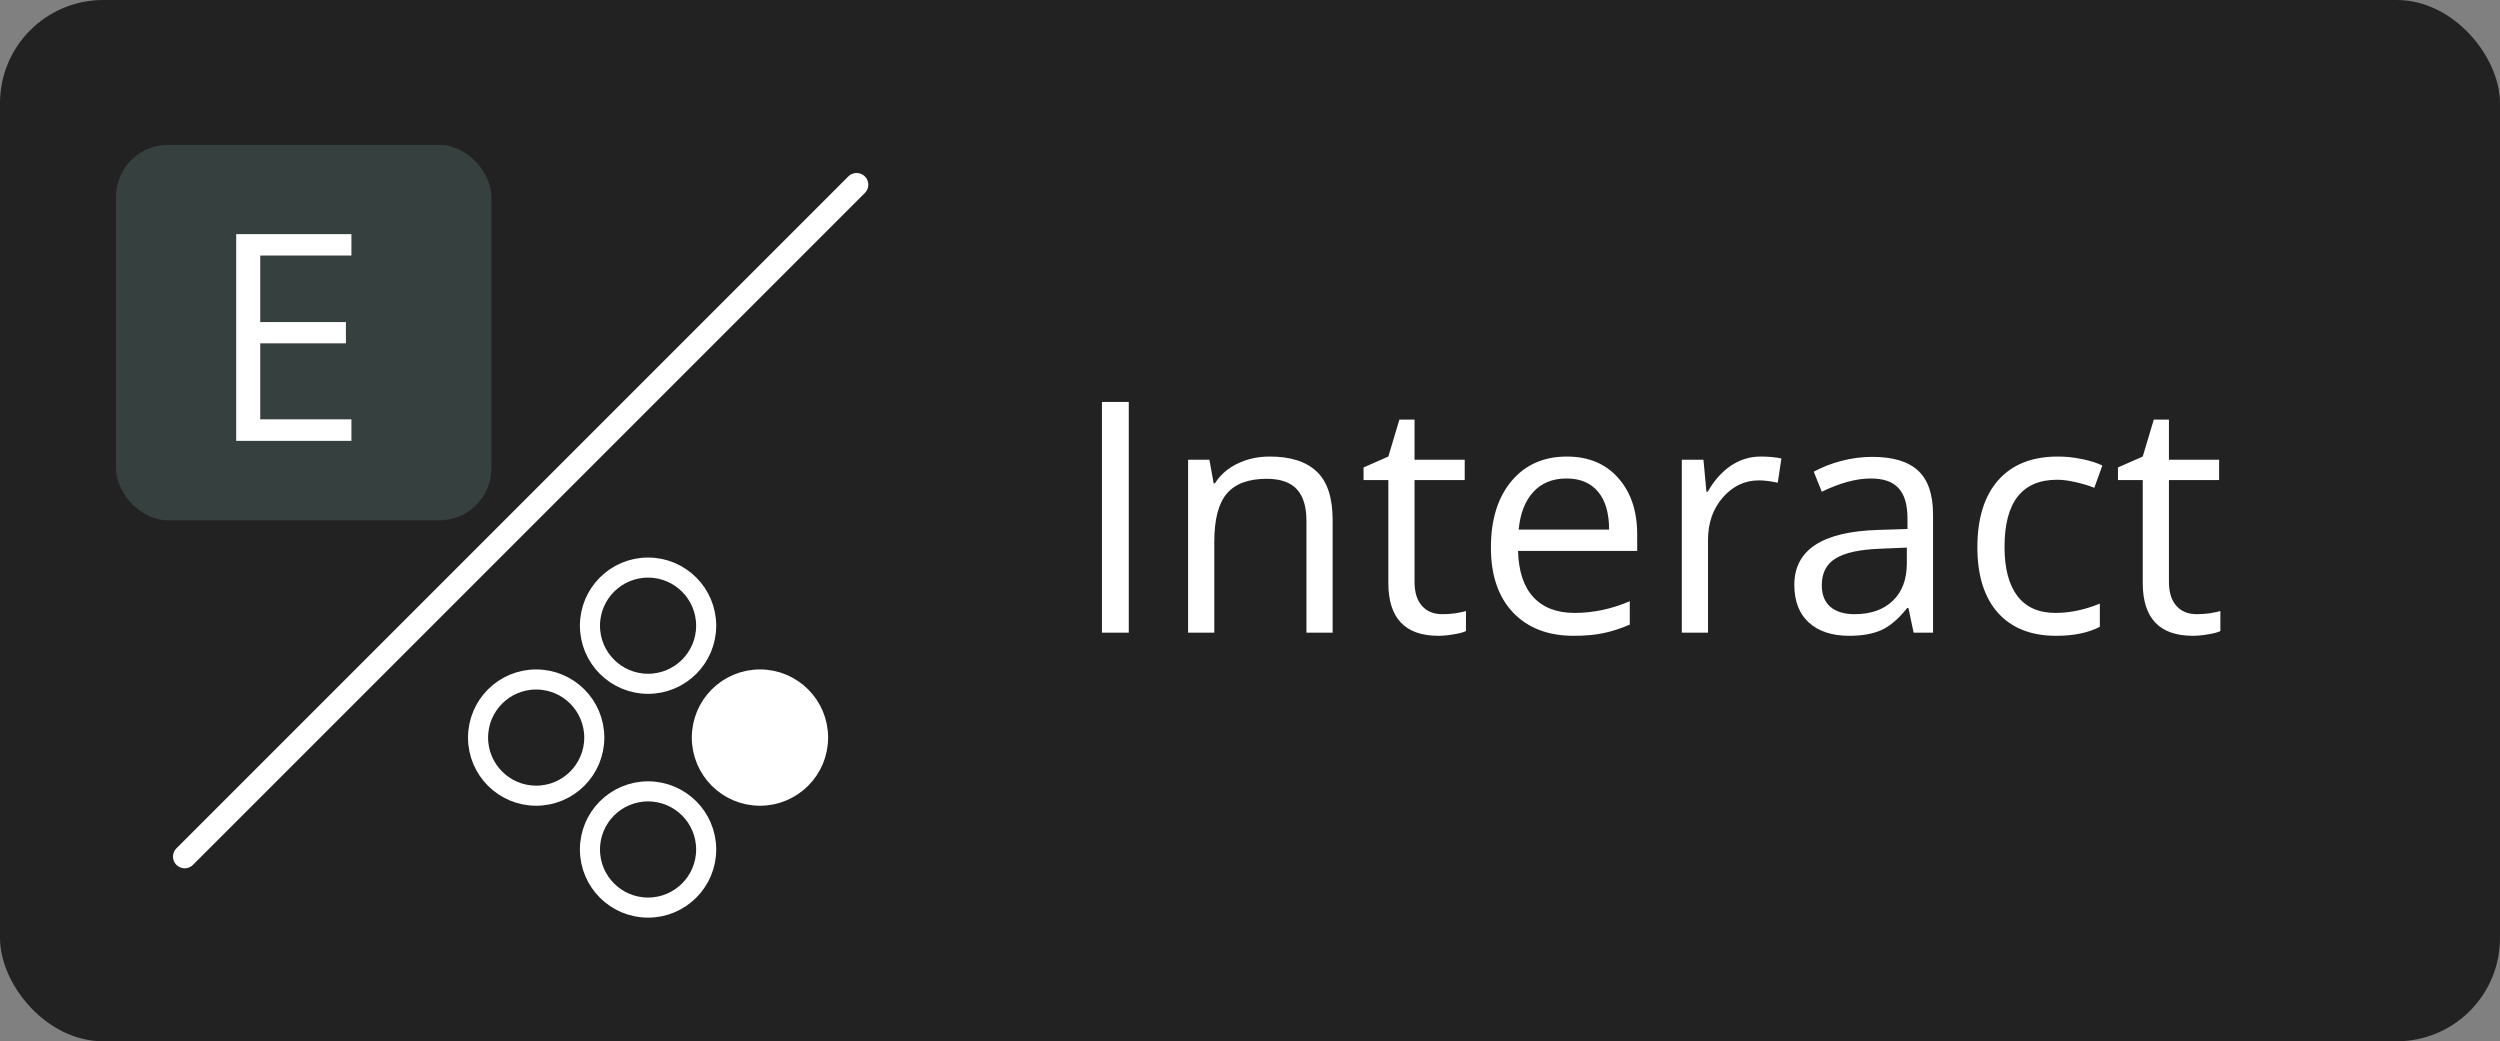 <?xml version="1.0" encoding="UTF-8" standalone="no"?>
<!-- Created with Inkscape (http://www.inkscape.org/) -->

<svg
   width="557"
   height="232"
   viewBox="0 0 557 232"
   version="1.1"
   id="svg1"
   xml:space="preserve"
   xmlns="http://www.w3.org/2000/svg"
   xmlns:svg="http://www.w3.org/2000/svg"><rect x="0" y="0" width="557" height="232" fill="#808080" stroke="none"/><defs
     id="defs1" /><g
     id="layer1"
     style="fill:#36403f;fill-opacity:1"><rect
       style="display:inline;fill:#212221;fill-opacity:1;stroke-width:2.721;stroke-linecap:round;stroke-linejoin:round;stroke-miterlimit:5.1;stroke-dashoffset:0.941;paint-order:stroke fill markers"
       id="rect1"
       width="557"
       height="232"
       x="0"
       y="0"
       ry="23"
       rx="23" /><g
       id="g4"
       transform="matrix(1.78,0,0,1.78,86.279,122.022)"
       style="fill:#36403f;fill-opacity:1"><circle
         style="fill:none;fill-opacity:0.998;stroke:#ffffff;stroke-width:2.513;stroke-linecap:round;stroke-miterlimit:5.1;stroke-dasharray:none;stroke-dashoffset:1.508;stroke-opacity:1;paint-order:stroke fill markers"
         id="path4"
         cx="32.646"
         cy="9.765"
         r="7.274" /><circle
         style="fill:none;fill-opacity:0.998;stroke:#ffffff;stroke-width:2.513;stroke-linecap:round;stroke-miterlimit:5.1;stroke-dasharray:none;stroke-dashoffset:1.508;stroke-opacity:1;paint-order:stroke fill markers"
         id="circle4"
         cx="32.646"
         cy="37.777"
         r="7.274" /><circle
         style="fill:none;fill-opacity:0.998;stroke:#ffffff;stroke-width:2.513;stroke-linecap:round;stroke-miterlimit:5.1;stroke-dasharray:none;stroke-dashoffset:1.508;stroke-opacity:1;paint-order:stroke fill markers"
         id="circle7"
         cx="-23.771"
         cy="18.64"
         r="7.274"
         transform="rotate(-90)" /><circle
         style="fill:#ffffff;fill-opacity:1;stroke:#ffffff;stroke-width:2.513;stroke-linecap:round;stroke-miterlimit:5.1;stroke-dasharray:none;stroke-dashoffset:1.508;stroke-opacity:1;paint-order:stroke fill markers"
         id="circle8"
         cx="-23.771"
         cy="46.652"
         r="7.274"
         transform="rotate(-90)" /></g><g
       id="g3"
       style="fill:#36403f;fill-opacity:1"
       transform="matrix(0.504,0,0,0.504,12.809,16.002)"><rect
         style="display:inline;fill:#36403f;fill-opacity:1;stroke-width:1.799;stroke-linecap:round;stroke-linejoin:round;stroke-miterlimit:5.1;stroke-dashoffset:0.941;paint-order:stroke fill markers"
         id="rect2"
         width="165.983"
         height="165.983"
         x="25.843"
         y="32.286"
         rx="23"
         ry="23" /><path
         style="font-size:128px;font-family:'Open Sans';-inkscape-font-specification:'Open Sans';text-align:center;text-anchor:middle;fill:#ffffff;stroke-width:1.799;stroke-linecap:round;stroke-linejoin:round;stroke-miterlimit:5.1;stroke-dashoffset:0.941;paint-order:stroke fill markers"
         d="M 129.937,163.135 H 78.999 V 71.76 h 50.938 v 9.438 h -40.312 v 29.437 h 37.875 v 9.375 h -37.875 v 33.625 h 40.312 z"
         id="text2"
         aria-label="E" /></g><path
       d="M 245.513,140.954 V 89.556 h 5.977 v 51.398 z m 45.562,0 v -24.926 q 0,-4.711 -2.145,-7.031 -2.145,-2.32 -6.715,-2.32 -6.047,0 -8.859,3.27 -2.812,3.27 -2.812,10.793 v 20.215 h -5.836 v -38.531 h 4.746 l 0.949,5.273 h 0.281 q 1.793,-2.848 5.027,-4.395 3.234,-1.582 7.207,-1.582 6.961,0 10.477,3.375 3.516,3.34 3.516,10.723 v 25.137 z m 30.27,-4.113 q 1.547,0 2.988,-0.211 1.441,-0.246 2.285,-0.492 v 4.465 q -0.949,0.457 -2.812,0.738 -1.828,0.316 -3.305,0.316 -11.18,0 -11.18,-11.777 v -22.922 h -5.52 v -2.812 l 5.52,-2.426 2.461,-8.227 h 3.375 v 8.93 h 11.18 v 4.535 h -11.18 v 22.676 q 0,3.48 1.652,5.344 1.652,1.863 4.535,1.863 z m 29.25,4.816 q -8.543,0 -13.5,-5.203 -4.922,-5.203 -4.922,-14.449 0,-9.316 4.57,-14.801 4.605,-5.484 12.34,-5.484 7.242,0 11.461,4.781 4.219,4.746 4.219,12.551 v 3.691 h -26.543 q 0.176,6.785 3.41,10.301 3.27,3.516 9.176,3.516 6.223,0 12.305,-2.602 v 5.203 q -3.094,1.336 -5.871,1.898 -2.742,0.598 -6.645,0.598 z m -1.582,-35.051 q -4.641,0 -7.418,3.023 -2.742,3.023 -3.234,8.367 h 20.145 q 0,-5.52 -2.461,-8.438 -2.461,-2.953 -7.031,-2.953 z m 43.277,-4.887 q 2.566,0 4.605,0.422 l -0.809,5.414 q -2.391,-0.527 -4.219,-0.527 -4.676,0 -8.016,3.797 -3.305,3.797 -3.305,9.457 v 20.672 h -5.836 v -38.531 h 4.816 l 0.668,7.137 h 0.281 q 2.145,-3.762 5.168,-5.801 3.023,-2.039 6.645,-2.039 z m 34.066,39.234 -1.16,-5.484 h -0.281 q -2.883,3.621 -5.766,4.922 -2.848,1.266 -7.137,1.266 -5.73,0 -9,-2.953 -3.234,-2.953 -3.234,-8.402 0,-11.672 18.668,-12.234 l 6.539,-0.211 v -2.391 q 0,-4.535 -1.969,-6.68 -1.934,-2.18 -6.223,-2.18 -4.816,0 -10.898,2.953 l -1.793,-4.465 q 2.848,-1.547 6.223,-2.426 3.41,-0.879 6.82,-0.879 6.891,0 10.195,3.059 3.34,3.059 3.34,9.809 v 26.297 z m -13.184,-4.113 q 5.449,0 8.543,-2.988 3.129,-2.988 3.129,-8.367 v -3.48 l -5.836,0.246 q -6.961,0.246 -10.055,2.18 -3.059,1.898 -3.059,5.941 0,3.164 1.898,4.816 1.934,1.652 5.379,1.652 z m 44.93,4.816 q -8.367,0 -12.973,-5.133 -4.57,-5.168 -4.57,-14.59 0,-9.668 4.641,-14.941 4.676,-5.273 13.289,-5.273 2.777,0 5.555,0.598 2.777,0.598 4.359,1.406 l -1.793,4.957 q -1.934,-0.773 -4.219,-1.266 -2.285,-0.527 -4.043,-0.527 -11.742,0 -11.742,14.977 0,7.102 2.848,10.898 2.883,3.797 8.508,3.797 4.816,0 9.879,-2.074 v 5.168 q -3.867,2.004 -9.738,2.004 z m 31.324,-4.816 q 1.547,0 2.988,-0.211 1.441,-0.246 2.285,-0.492 v 4.465 q -0.949,0.457 -2.812,0.738 -1.828,0.316 -3.305,0.316 -11.18,0 -11.18,-11.777 v -22.922 h -5.52 v -2.812 l 5.52,-2.426 2.461,-8.227 h 3.375 v 8.93 h 11.18 v 4.535 H 483.239 v 22.676 q 0,3.48 1.652,5.344 1.652,1.863 4.535,1.863 z"
       id="text3"
       style="font-size:72px;font-family:'Open Sans';-inkscape-font-specification:'Open Sans';fill:#ffffff;stroke-width:1.799;stroke-linecap:round;stroke-linejoin:round;stroke-miterlimit:5.1;stroke-dashoffset:0.941;paint-order:stroke fill markers"
       aria-label="Interact" /><path
       style="fill:none;fill-opacity:1;stroke:#ffffff;stroke-width:5.209;stroke-linecap:round;stroke-linejoin:round;stroke-miterlimit:5.1;stroke-dasharray:none;stroke-dashoffset:0.941;stroke-opacity:1;paint-order:stroke fill markers"
       d="M 41.15,190.85 190.85,41.15"
       id="path3" /></g></svg>
